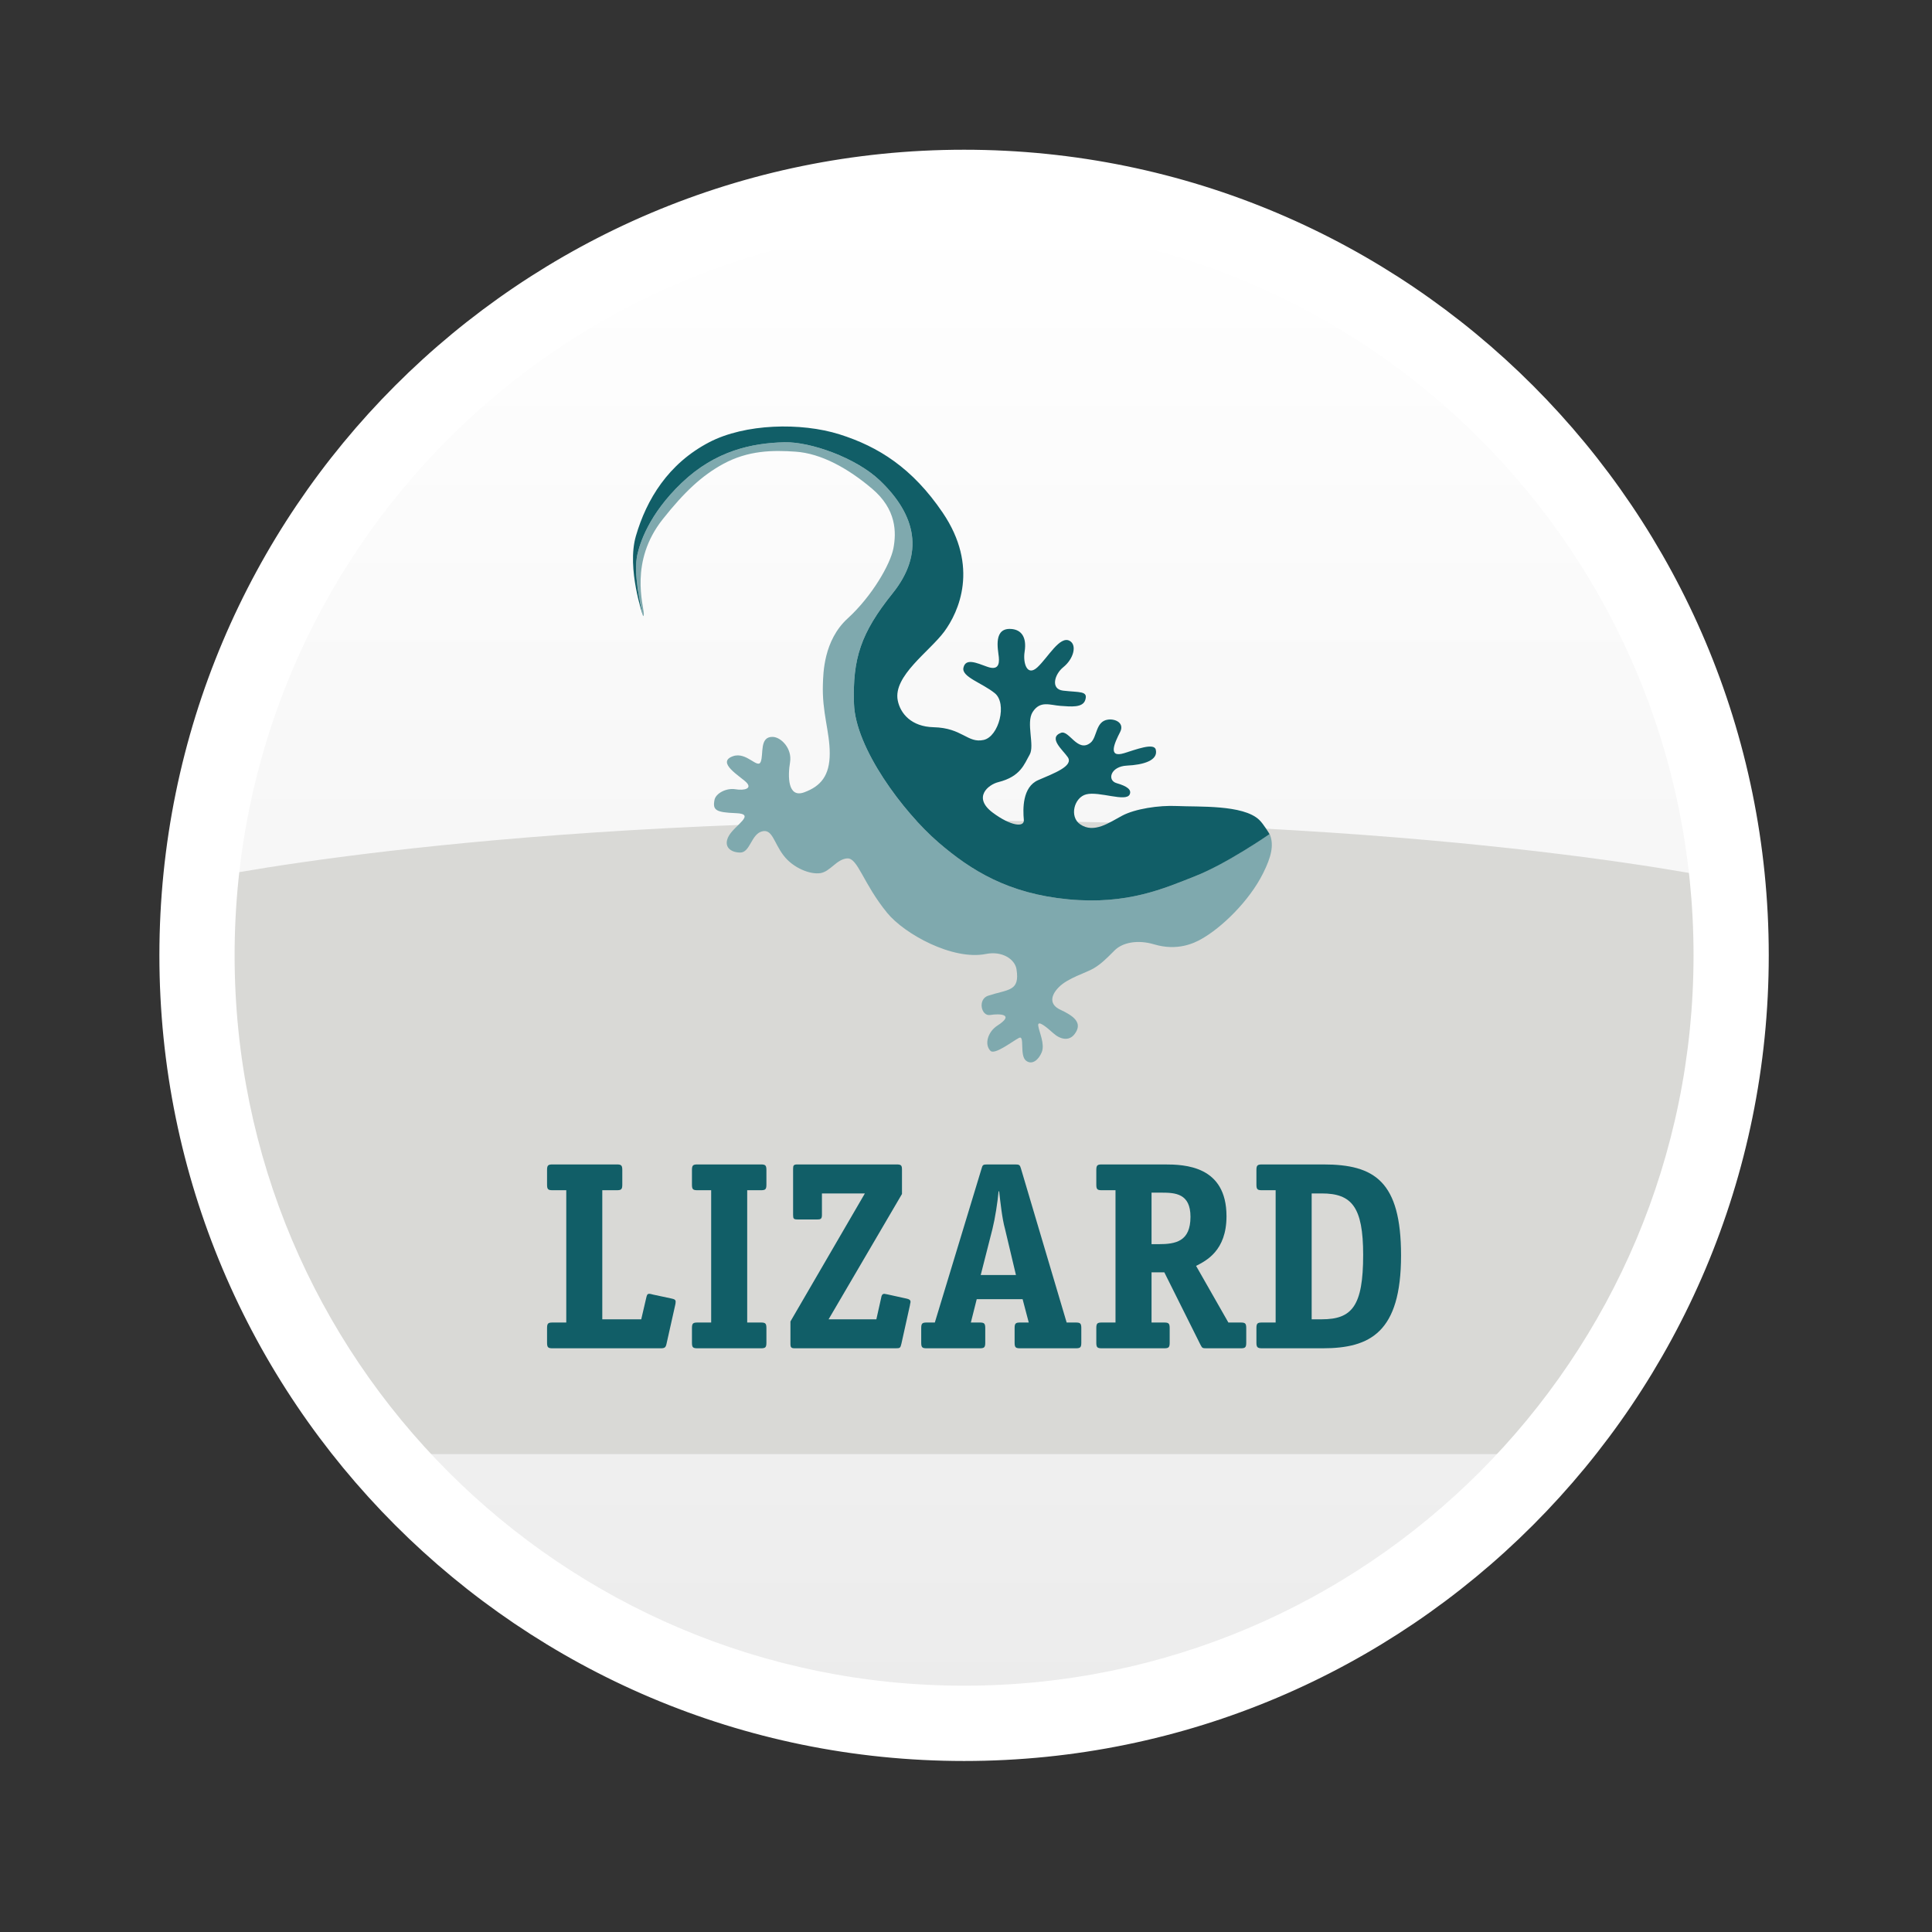 <?xml version="1.0" encoding="UTF-8"?>
<svg width="200px" height="200px" viewBox="0 0 200 200" version="1.1" xmlns="http://www.w3.org/2000/svg" xmlns:xlink="http://www.w3.org/1999/xlink" xmlns:sketch="http://www.bohemiancoding.com/sketch/ns">
    <rect x="0" y="0" width="200" height="200" fill="#333333" stroke="none"/>
    <!-- Generator: Sketch 3.5.1 (25234) - http://www.bohemiancoding.com/sketch -->
    <title>lizard@3x</title>
    <desc>Created with Sketch.</desc>
    <defs>
        <linearGradient x1="50%" y1="0%" x2="50%" y2="100%" id="linearGradient-1">
            <stop stop-color="#FFFFFF" offset="0%"></stop>
            <stop stop-color="#ECECEC" offset="100%"></stop>
        </linearGradient>
        <path id="path-2" d="M77.821,155.428 C120.578,155.428 155.239,120.726 155.239,77.918 C155.239,35.111 120.578,0.408 77.821,0.408 C35.063,0.408 0.402,35.111 0.402,77.918 C0.402,120.726 35.063,155.428 77.821,155.428 Z"></path>
    </defs>
    <g id="All" stroke="none" stroke-width="1" fill="none" fill-rule="evenodd" sketch:type="MSPage">
        <g id="All-logos" sketch:type="MSArtboardGroup" transform="translate(-1000, -668)">
            <g id="titles" sketch:type="MSLayerGroup" transform="translate(64, 259)"></g>
            <g id="logo-lizard" sketch:type="MSLayerGroup" transform="translate(1017, 684)">
                <g id="LogoLizard_def_rgb" transform="translate(5, 5)">
                    <mask id="mask-3" sketch:name="Mask" fill="white">
                        <use xlink:href="#path-2"></use>
                    </mask>
                    <use id="Mask" fill="url(#linearGradient-1)" sketch:type="MSShapeGroup" xlink:href="#path-2"></use>
                    <g mask="url(#mask-3)" sketch:type="MSShapeGroup">
                        <g transform="translate(-3, 23)">
                            <path d="M75.226,52.818 L85.905,52.818 L155.322,52.818 C158.261,52.818 160.663,55.236 160.663,58.19 L160.663,101.155 C160.663,104.111 158.261,106.526 155.322,106.526 L5.809,106.526 C2.873,106.526 0.471,104.111 0.471,101.155 L0.471,58.19 C0.471,55.236 2.873,52.818 5.809,52.818 L75.226,52.818" id="Fill-4" stroke="none" fill="#D9D9D6" fill-rule="evenodd"></path>
                            <path d="M160.663,47.541 L152.663,87.422 L6.471,87.422 L0.471,47.541 C0.471,47.541 28.623,41.213 80.567,41.213 C132.508,41.213 160.663,47.541 160.663,47.541 Z" id="Fill-7" stroke="none" fill="#D9D9D6" fill-rule="evenodd"></path>
                            <path d="M80.567,41.213 C132.508,41.213 160.663,47.541 160.663,47.541 L160.663,87.422 L0.471,87.422 L0.471,47.541 C0.471,47.541 28.623,41.213 80.567,41.213 L80.567,41.213 Z" id="Stroke-8" stroke="#D9D9D6" stroke-width="0.5" fill="none"></path>
                            <path d="M112.491,42.476 C112.873,43.541 112.591,44.725 111.762,46.387 C110.317,49.297 107.422,52.071 105.327,53.231 C104.651,53.604 102.922,54.493 100.46,53.756 C98.808,53.261 97.216,53.547 96.38,54.388 C95.541,55.23 95.019,55.758 94.236,56.232 C93.448,56.706 91.565,57.231 90.623,58.178 C89.681,59.125 89.681,60.021 90.755,60.52 C92.137,61.164 93.128,61.875 92.245,63.044 C91.67,63.811 90.755,63.599 90.048,62.966 C89.342,62.333 88.4,61.545 88.477,62.178 C88.558,62.807 89.184,64.059 88.845,64.914 C88.53,65.706 87.852,66.282 87.223,65.808 C86.507,65.268 87.117,63.125 86.49,63.44 C85.861,63.756 83.977,65.232 83.533,64.783 C82.86,64.103 83.286,62.79 84.239,62.178 C86.123,60.969 84.448,60.914 83.506,61.071 C82.564,61.23 82.186,59.436 83.297,59.074 C85.39,58.388 86.594,58.652 86.228,56.334 C86.068,55.324 84.783,54.413 83.062,54.754 C79.635,55.44 74.638,52.704 72.833,50.493 C70.331,47.429 69.798,44.782 68.698,44.862 C67.6,44.941 66.946,46.23 65.925,46.387 C64.904,46.546 63.126,45.889 62.105,44.545 C61.086,43.204 60.954,41.756 59.856,42.073 C58.758,42.387 58.652,44.255 57.631,44.255 C56.612,44.255 55.827,43.623 56.454,42.518 C57.083,41.413 59.306,40.256 57.187,40.178 C55.068,40.098 54.766,39.852 54.964,38.808 C55.094,38.124 56.192,37.546 57.134,37.703 C58.076,37.861 58.888,37.624 58.261,36.991 C57.631,36.36 55.094,34.914 56.874,34.283 C58.281,33.783 59.438,35.649 59.751,34.859 C60.065,34.071 59.594,32.229 61.007,32.283 C61.866,32.315 63.021,33.493 62.785,34.914 C62.55,36.335 62.525,38.651 64.251,38.02 C65.978,37.387 66.894,36.28 66.894,33.992 C66.894,31.703 66.082,29.757 66.187,26.807 C66.227,25.757 66.24,22.309 68.751,20.02 C71.262,17.729 73.172,14.413 73.487,12.757 C73.801,11.099 73.801,8.731 71.288,6.599 C68.777,4.468 66.005,2.941 63.362,2.757 C60.992,2.59 58.456,2.62 55.88,4.019 C53.672,5.218 51.85,6.916 49.599,9.758 C46.129,14.142 47.638,18.657 47.646,19.546 C47.646,19.546 47.636,20.035 47.535,19.599 C47.216,18.237 46.568,15.22 46.985,13.388 C47.231,12.308 48.12,9.271 51.588,5.967 C55.07,2.653 58.837,1.863 62.213,1.783 C64.904,1.72 69.614,3.388 72.074,5.73 C75.86,9.333 76.704,13.309 73.408,17.413 C70.111,21.519 69.248,24.177 69.405,28.861 C69.559,33.438 74.457,40.019 78.145,43.204 C81.557,46.148 85.433,48.517 91.591,49.098 C97.713,49.678 101.509,47.967 104.724,46.701 C107.249,45.714 110.946,43.331 112.425,42.349 L112.491,42.476" id="Fill-10" stroke="none" fill="#7FA9AE" fill-rule="evenodd"></path>
                            <path d="M47.572,19.77 C47.275,18.529 46.546,15.317 46.985,13.388 C47.231,12.308 48.12,9.271 51.588,5.967 C55.07,2.653 58.837,1.863 62.213,1.783 C64.904,1.72 69.614,3.388 72.074,5.73 C75.86,9.333 76.704,13.309 73.408,17.413 C70.111,21.519 69.248,24.177 69.405,28.861 C69.559,33.438 74.457,40.019 78.145,43.204 C81.557,46.148 85.433,48.517 91.591,49.098 C97.713,49.678 101.509,47.967 104.724,46.701 C107.944,45.44 112.425,42.349 112.425,42.349 C112.425,42.349 111.803,41.294 111.344,40.862 C109.669,39.282 105.067,39.545 102.841,39.439 C100.953,39.35 98.499,39.731 97.163,40.441 C95.829,41.152 94.247,42.311 92.823,41.336 C91.67,40.545 92.194,38.547 93.448,38.23 C94.803,37.889 97.579,39.069 97.949,38.23 C98.158,37.756 97.687,37.387 96.59,37.072 C95.575,36.781 95.961,35.335 97.66,35.255 C99.339,35.178 100.927,34.729 100.644,33.597 C100.46,32.862 98.576,33.597 97.374,33.967 C95.645,34.496 96.37,32.925 96.954,31.78 C97.425,30.861 96.483,30.388 95.699,30.494 C94.396,30.668 94.592,32.324 93.893,32.887 C92.561,33.967 91.67,31.545 90.832,31.862 C89.461,32.381 91.041,33.651 91.538,34.386 C92.152,35.297 90.126,36.045 88.477,36.756 C86.829,37.467 86.884,39.759 86.987,40.86 C87.065,41.703 85.601,41.493 83.768,40.125 C81.664,38.55 83.301,37.226 84.344,36.966 C86.673,36.388 87.038,35.072 87.588,34.124 C88.138,33.177 87.185,30.812 87.903,29.704 C88.686,28.493 89.681,28.993 90.781,29.073 C91.881,29.151 93.083,29.279 93.345,28.465 C93.658,27.493 92.761,27.699 91.041,27.493 C89.736,27.335 90.154,25.808 91.067,25.071 C92.16,24.194 92.508,22.756 91.723,22.335 C90.711,21.793 89.5,24.044 88.4,25.071 C87.3,26.096 86.891,24.588 87.065,23.491 C87.328,21.861 86.646,21.231 85.81,21.124 C83.768,20.869 84.318,23.229 84.397,24.02 C84.474,24.81 84.292,25.414 83.193,25.02 C82.093,24.624 80.961,24.097 80.735,25.124 C80.524,26.073 82.653,26.689 83.977,27.756 C85.288,28.809 84.405,32.252 82.826,32.599 C81.152,32.967 80.63,31.35 77.646,31.282 C75.344,31.229 74.193,29.861 73.931,28.493 C73.449,25.969 77.228,23.44 78.746,21.388 C80.255,19.347 82.382,14.665 78.588,9.072 C75.449,4.441 71.918,2.23 67.915,0.966 C63.912,-0.296 58.117,-0.148 54.414,1.783 C50.176,3.994 47.926,7.704 46.826,11.493 C45.852,14.855 47.572,19.77 47.572,19.77" id="Fill-11" stroke="none" fill="#115E67" fill-rule="evenodd"></path>
                            <path d="M39.62,79.212 L38.211,79.212 C37.742,79.212 37.631,79.129 37.631,78.627 L37.631,77.128 C37.631,76.628 37.742,76.542 38.211,76.542 L44.84,76.542 C45.309,76.542 45.42,76.628 45.42,77.128 L45.42,78.627 C45.42,79.129 45.309,79.212 44.84,79.212 L43.348,79.212 L43.348,92.574 L47.381,92.574 L47.879,90.436 C47.962,90.075 47.99,89.936 48.21,89.936 C48.348,89.936 48.487,89.991 48.625,90.02 L50.448,90.408 C50.834,90.491 50.943,90.546 50.943,90.768 C50.943,90.88 50.917,91.02 50.889,91.132 L50.005,95.077 C49.922,95.492 49.811,95.575 49.397,95.575 L38.211,95.575 C37.742,95.575 37.631,95.492 37.631,94.991 L37.631,93.493 C37.631,92.992 37.742,92.907 38.211,92.907 L39.62,92.907 L39.62,79.212" id="Fill-12" stroke="none" fill="#115E67" fill-rule="evenodd"></path>
                            <path d="M60.339,94.991 C60.339,95.492 60.228,95.575 59.759,95.575 L53.211,95.575 C52.742,95.575 52.631,95.492 52.631,94.991 L52.631,93.493 C52.631,92.992 52.742,92.907 53.211,92.907 L54.62,92.907 L54.62,79.212 L53.211,79.212 C52.742,79.212 52.631,79.129 52.631,78.627 L52.631,77.128 C52.631,76.628 52.742,76.542 53.211,76.542 L59.759,76.542 C60.228,76.542 60.339,76.628 60.339,77.128 L60.339,78.627 C60.339,79.129 60.228,79.212 59.759,79.212 L58.35,79.212 L58.35,92.907 L59.759,92.907 C60.228,92.907 60.339,92.992 60.339,93.493 L60.339,94.991" id="Fill-13" stroke="none" fill="#115E67" fill-rule="evenodd"></path>
                            <path d="M74.319,95.077 C74.206,95.548 74.179,95.575 73.708,95.575 L63.295,95.575 C62.909,95.575 62.826,95.492 62.826,95.101 L62.826,92.797 L70.532,79.544 L66.087,79.544 L66.087,81.766 C66.087,82.156 65.976,82.238 65.616,82.238 L63.572,82.238 C63.158,82.238 63.101,82.156 63.101,81.766 L63.101,77.016 C63.101,76.628 63.158,76.542 63.572,76.542 L73.793,76.542 C74.29,76.542 74.373,76.628 74.373,77.097 L74.373,79.6 L66.776,92.574 L71.721,92.574 L72.218,90.353 C72.273,89.991 72.41,89.936 72.55,89.936 C72.578,89.936 72.853,89.991 72.853,89.991 L74.87,90.436 C75.117,90.491 75.257,90.575 75.257,90.768 C75.257,90.88 75.2,90.99 75.2,91.101 L74.319,95.077" id="Fill-14" stroke="none" fill="#115E67" fill-rule="evenodd"></path>
                            <path d="M85.037,83.212 C84.734,82.128 84.568,80.489 84.43,79.322 L84.374,79.322 C84.265,80.489 84.016,82.101 83.741,83.212 L82.524,87.99 L86.171,87.99 L85.037,83.212 L85.037,83.212 Z M92.937,94.991 C92.937,95.492 92.828,95.575 92.357,95.575 L86.612,95.575 C86.143,95.575 86.032,95.492 86.032,94.991 L86.032,93.493 C86.032,92.992 86.143,92.907 86.612,92.907 L87.497,92.907 L86.86,90.491 L82.11,90.491 L81.503,92.907 L82.413,92.907 C82.882,92.907 82.993,92.992 82.993,93.493 L82.993,94.991 C82.993,95.492 82.882,95.575 82.413,95.575 L76.944,95.575 C76.475,95.575 76.364,95.492 76.364,94.991 L76.364,93.493 C76.364,92.992 76.475,92.907 76.944,92.907 L77.773,92.907 L82.607,76.988 C82.718,76.599 82.744,76.542 83.213,76.542 L86.088,76.542 C86.529,76.542 86.583,76.599 86.695,76.988 L91.419,92.907 L92.357,92.907 C92.828,92.907 92.937,92.992 92.937,93.493 L92.937,94.991 L92.937,94.991 Z" id="Fill-15" stroke="none" fill="#115E67" fill-rule="evenodd"></path>
                            <path d="M100.924,84.796 C102.719,84.796 104.238,84.517 104.238,81.961 C104.238,79.544 102.663,79.462 101.228,79.462 L100.207,79.462 L100.207,84.796 L100.924,84.796 L100.924,84.796 Z M110.011,94.991 C110.011,95.492 109.9,95.575 109.431,95.575 L105.895,95.575 C105.455,95.575 105.455,95.548 105.261,95.187 L101.531,87.712 L100.207,87.712 L100.207,92.907 L101.504,92.907 C101.973,92.907 102.085,92.992 102.085,93.493 L102.085,94.991 C102.085,95.492 101.973,95.575 101.504,95.575 L95.068,95.575 C94.599,95.575 94.489,95.492 94.489,94.991 L94.489,93.493 C94.489,92.992 94.599,92.907 95.068,92.907 L96.477,92.907 L96.477,79.212 L95.068,79.212 C94.599,79.212 94.489,79.129 94.489,78.627 L94.489,77.128 C94.489,76.628 94.599,76.542 95.068,76.542 L101.531,76.542 C103.659,76.542 107.967,76.684 107.967,81.906 C107.967,85.491 105.841,86.518 104.818,87.045 L108.161,92.907 L109.431,92.907 C109.9,92.907 110.011,92.992 110.011,93.493 L110.011,94.991 L110.011,94.991 Z" id="Fill-16" stroke="none" fill="#115E67" fill-rule="evenodd"></path>
                            <path d="M117.831,92.574 C120.954,92.574 122.114,91.213 122.114,85.906 C122.114,80.934 120.926,79.544 117.831,79.544 L116.783,79.544 L116.783,92.574 L117.831,92.574 L117.831,92.574 Z M117.996,76.542 C123.273,76.542 126.036,78.268 126.036,85.961 C126.036,93.936 122.832,95.575 117.915,95.575 L111.644,95.575 C111.175,95.575 111.064,95.465 111.064,94.991 L111.064,93.493 C111.064,92.992 111.175,92.907 111.644,92.907 L113.054,92.907 L113.054,79.212 L111.644,79.212 C111.175,79.212 111.064,79.129 111.064,78.627 L111.064,77.128 C111.064,76.628 111.175,76.542 111.673,76.542 L117.996,76.542 L117.996,76.542 Z" id="Fill-17" stroke="none" fill="#115E67" fill-rule="evenodd"></path>
                            <path d="M174.747,71.491 C175.06,71.373 176.002,70.307 174.314,70.149 C172.359,69.968 170.899,70.307 170.663,71.216 C170.428,72.124 171.293,72.281 172.705,71.847 M175.373,77.85 C175.373,77.85 176.759,77.113 176.866,78.005 C176.985,78.992 175.292,80.466 174.354,80.769 C173.137,81.165 172.195,80.059 173.453,78.952" id="Stroke-18" stroke="#EFEFF0" stroke-width="0.1" stroke-linecap="round" stroke-linejoin="round" fill="none"></path>
                        </g>
                    </g>
                </g>
                <path d="M82.801,165.797 C128.53,165.797 165.601,128.682 165.601,82.898 C165.601,37.115 128.53,0 82.801,0 C37.071,0 0,37.115 0,82.898 C0,128.682 37.071,165.797 82.801,165.797 Z M82.801,159.003 C124.782,159.003 158.815,124.93 158.815,82.898 C158.815,40.867 124.782,6.794 82.801,6.794 C40.819,6.794 6.786,40.867 6.786,82.898 C6.786,124.93 40.819,159.003 82.801,159.003 Z" id="Mask" stroke="#FFFFFF" fill="#FFFFFF" sketch:type="MSShapeGroup"></path>
            </g>
        </g>
    </g>
</svg>